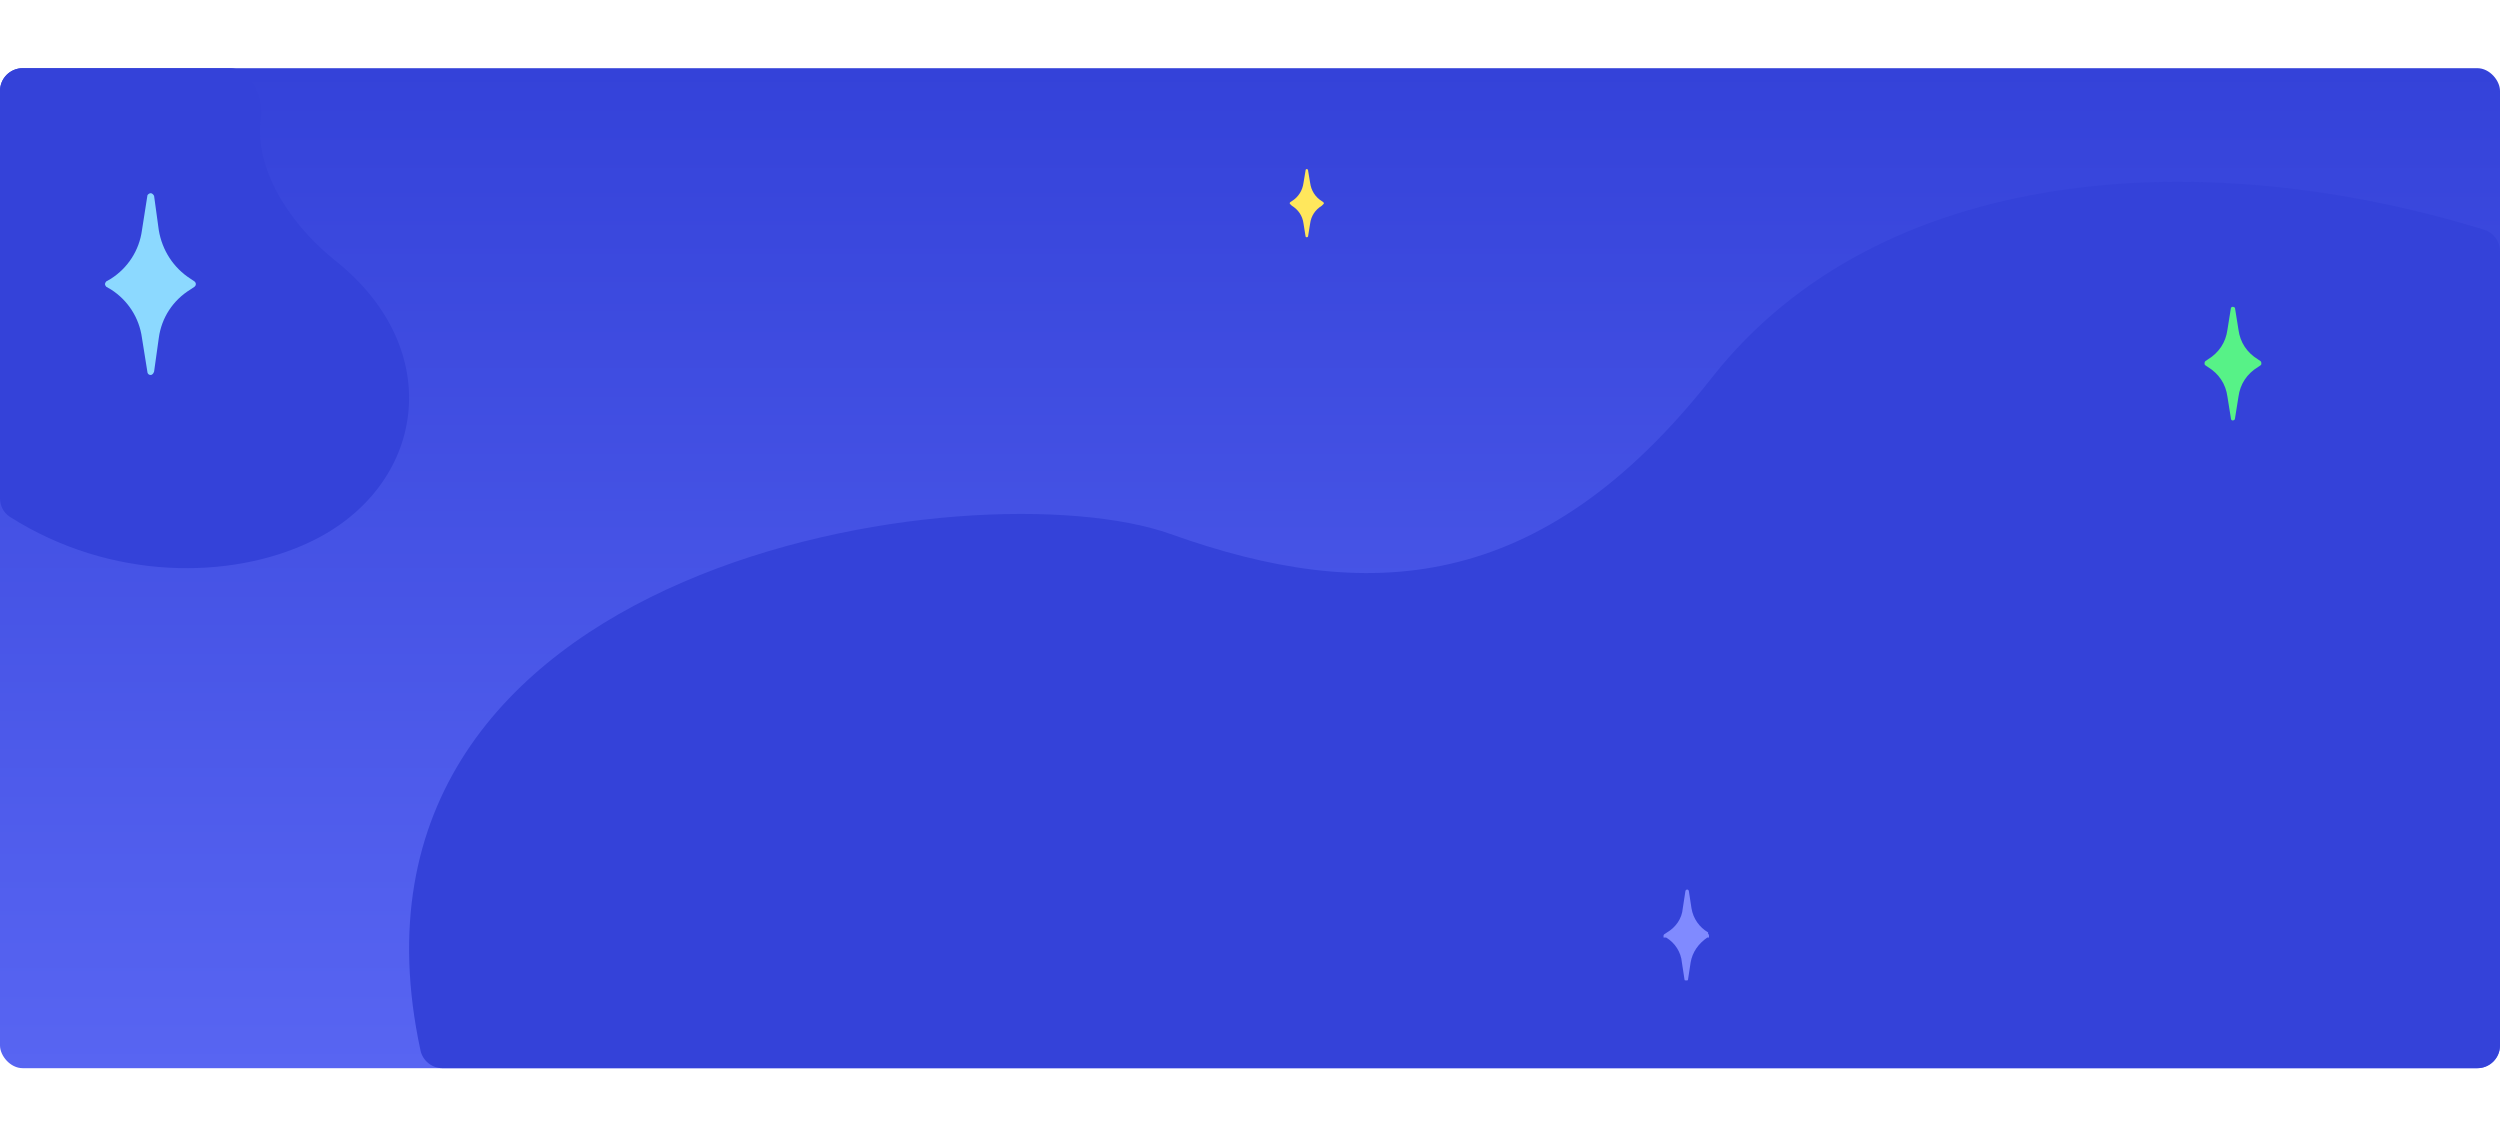 <svg width="440" height="200" viewBox="0 0 440 200" fill="none" xmlns="http://www.w3.org/2000/svg">
<rect y="12" width="440" height="176" rx="4" fill="url(#paint0_linear_0_1)"/>
<path d="M4 12C1.791 12 0 13.791 0 16V87.711C0 89.029 0.645 90.271 1.758 90.977C19.603 102.3 40.691 102.01 54.593 95.377C74.77 85.808 78.976 61.639 58.848 45.738C50.207 38.748 44.722 29.003 45.918 20.717C46.434 17.138 44.082 12 40.466 12H4Z" fill="#3442D9"/>
<path d="M440 44.224C440 42.491 438.885 40.951 437.228 40.44C387.67 25.162 330.882 28.81 301.274 66.49C271.113 104.874 240.425 106.271 206.014 93.988C172.008 81.849 55.341 98.342 74.01 184.887C74.397 186.683 76.023 188 77.861 188H436C438.209 188 440 186.209 440 184V44.224Z" fill="#3442D9"/>
<path d="M397.403 63.254C395.463 62.06 394.269 60.269 393.97 58.03L393.373 54.298C393.373 54.149 393.224 54 392.925 54C392.776 54 392.627 54.149 392.627 54.298L392.03 58.03C391.731 60.269 390.537 62.06 388.597 63.254L388.149 63.552C388 63.702 388 63.851 388 64C388 64.149 388 64.149 388.149 64.299L388.597 64.597C390.537 65.791 391.731 67.582 392.03 69.821L392.627 73.552C392.627 73.851 392.776 74 392.925 74C393.224 74 393.373 73.851 393.373 73.552L393.97 69.821C394.269 67.582 395.463 65.791 397.403 64.597L397.851 64.299C398 64.149 398 64.149 398 64C398 63.851 398 63.702 397.851 63.552L397.403 63.254Z" fill="#57F287"/>
<path d="M33.519 49.052C30.556 47.156 28.541 44.074 27.948 40.519L27.119 34.474C27 34.237 26.763 34 26.526 34C26.289 34 25.933 34.237 25.933 34.474L24.985 40.519C24.511 44.074 22.496 47.156 19.534 49.052L18.704 49.526C18.585 49.644 18.467 49.882 18.467 50C18.467 50.118 18.585 50.356 18.704 50.474L19.534 50.948C22.496 52.844 24.511 55.926 24.985 59.481L25.933 65.407C25.933 65.763 26.171 66 26.526 66C26.763 66 27 65.763 27.119 65.407L27.948 59.481C28.422 55.926 30.437 52.844 33.519 50.948L34.23 50.474C34.348 50.356 34.467 50.237 34.467 50C34.467 49.763 34.348 49.644 34.23 49.526L33.519 49.052Z" fill="#8CD9FF"/>
<path d="M300.628 164.106C299.09 163.2 298.013 161.691 297.705 159.879L297.244 156.86C297.244 156.71 297.09 156.559 296.936 156.559C296.782 156.559 296.628 156.71 296.628 156.86L296.167 159.879C296.013 161.691 294.936 163.2 293.398 164.106L292.936 164.408C292.782 164.559 292.782 164.559 292.782 164.71V165.011H293.244C294.782 165.917 295.859 167.577 296.013 169.389L296.475 172.408C296.475 172.559 296.628 172.559 296.782 172.559C296.936 172.559 297.09 172.559 297.09 172.408L297.551 169.389C297.859 167.577 298.936 166.068 300.475 165.011H300.782V164.71C300.782 164.559 300.782 164.408 300.628 164.408V164.106Z" fill="#808AFF"/>
<path d="M232.642 35.4C231.478 34.684 230.761 33.52 230.582 32.176L230.224 30.027C230.224 29.848 230.134 29.759 229.955 29.759C229.866 29.759 229.776 29.848 229.776 30.027L229.418 32.176C229.239 33.52 228.522 34.684 227.358 35.4L227.09 35.579C227 35.669 227 35.669 227 35.758C227 35.848 227 35.938 227.09 35.938L227.358 36.206C228.522 36.923 229.239 37.997 229.418 39.341L229.776 41.579C229.776 41.669 229.866 41.758 229.955 41.758C230.134 41.758 230.224 41.669 230.224 41.579L230.582 39.341C230.761 37.997 231.478 36.923 232.642 36.206L232.91 35.938C233 35.848 233 35.848 233 35.758C233 35.669 232.91 35.669 232.91 35.579L232.642 35.4Z" fill="#FFE75C"/>
<defs>
<linearGradient id="paint0_linear_0_1" x1="220" y1="12" x2="220" y2="188" gradientUnits="userSpaceOnUse">
<stop stop-color="#3442D9"/>
<stop offset="1" stop-color="#5865F2"/>
</linearGradient>
</defs>
</svg>
